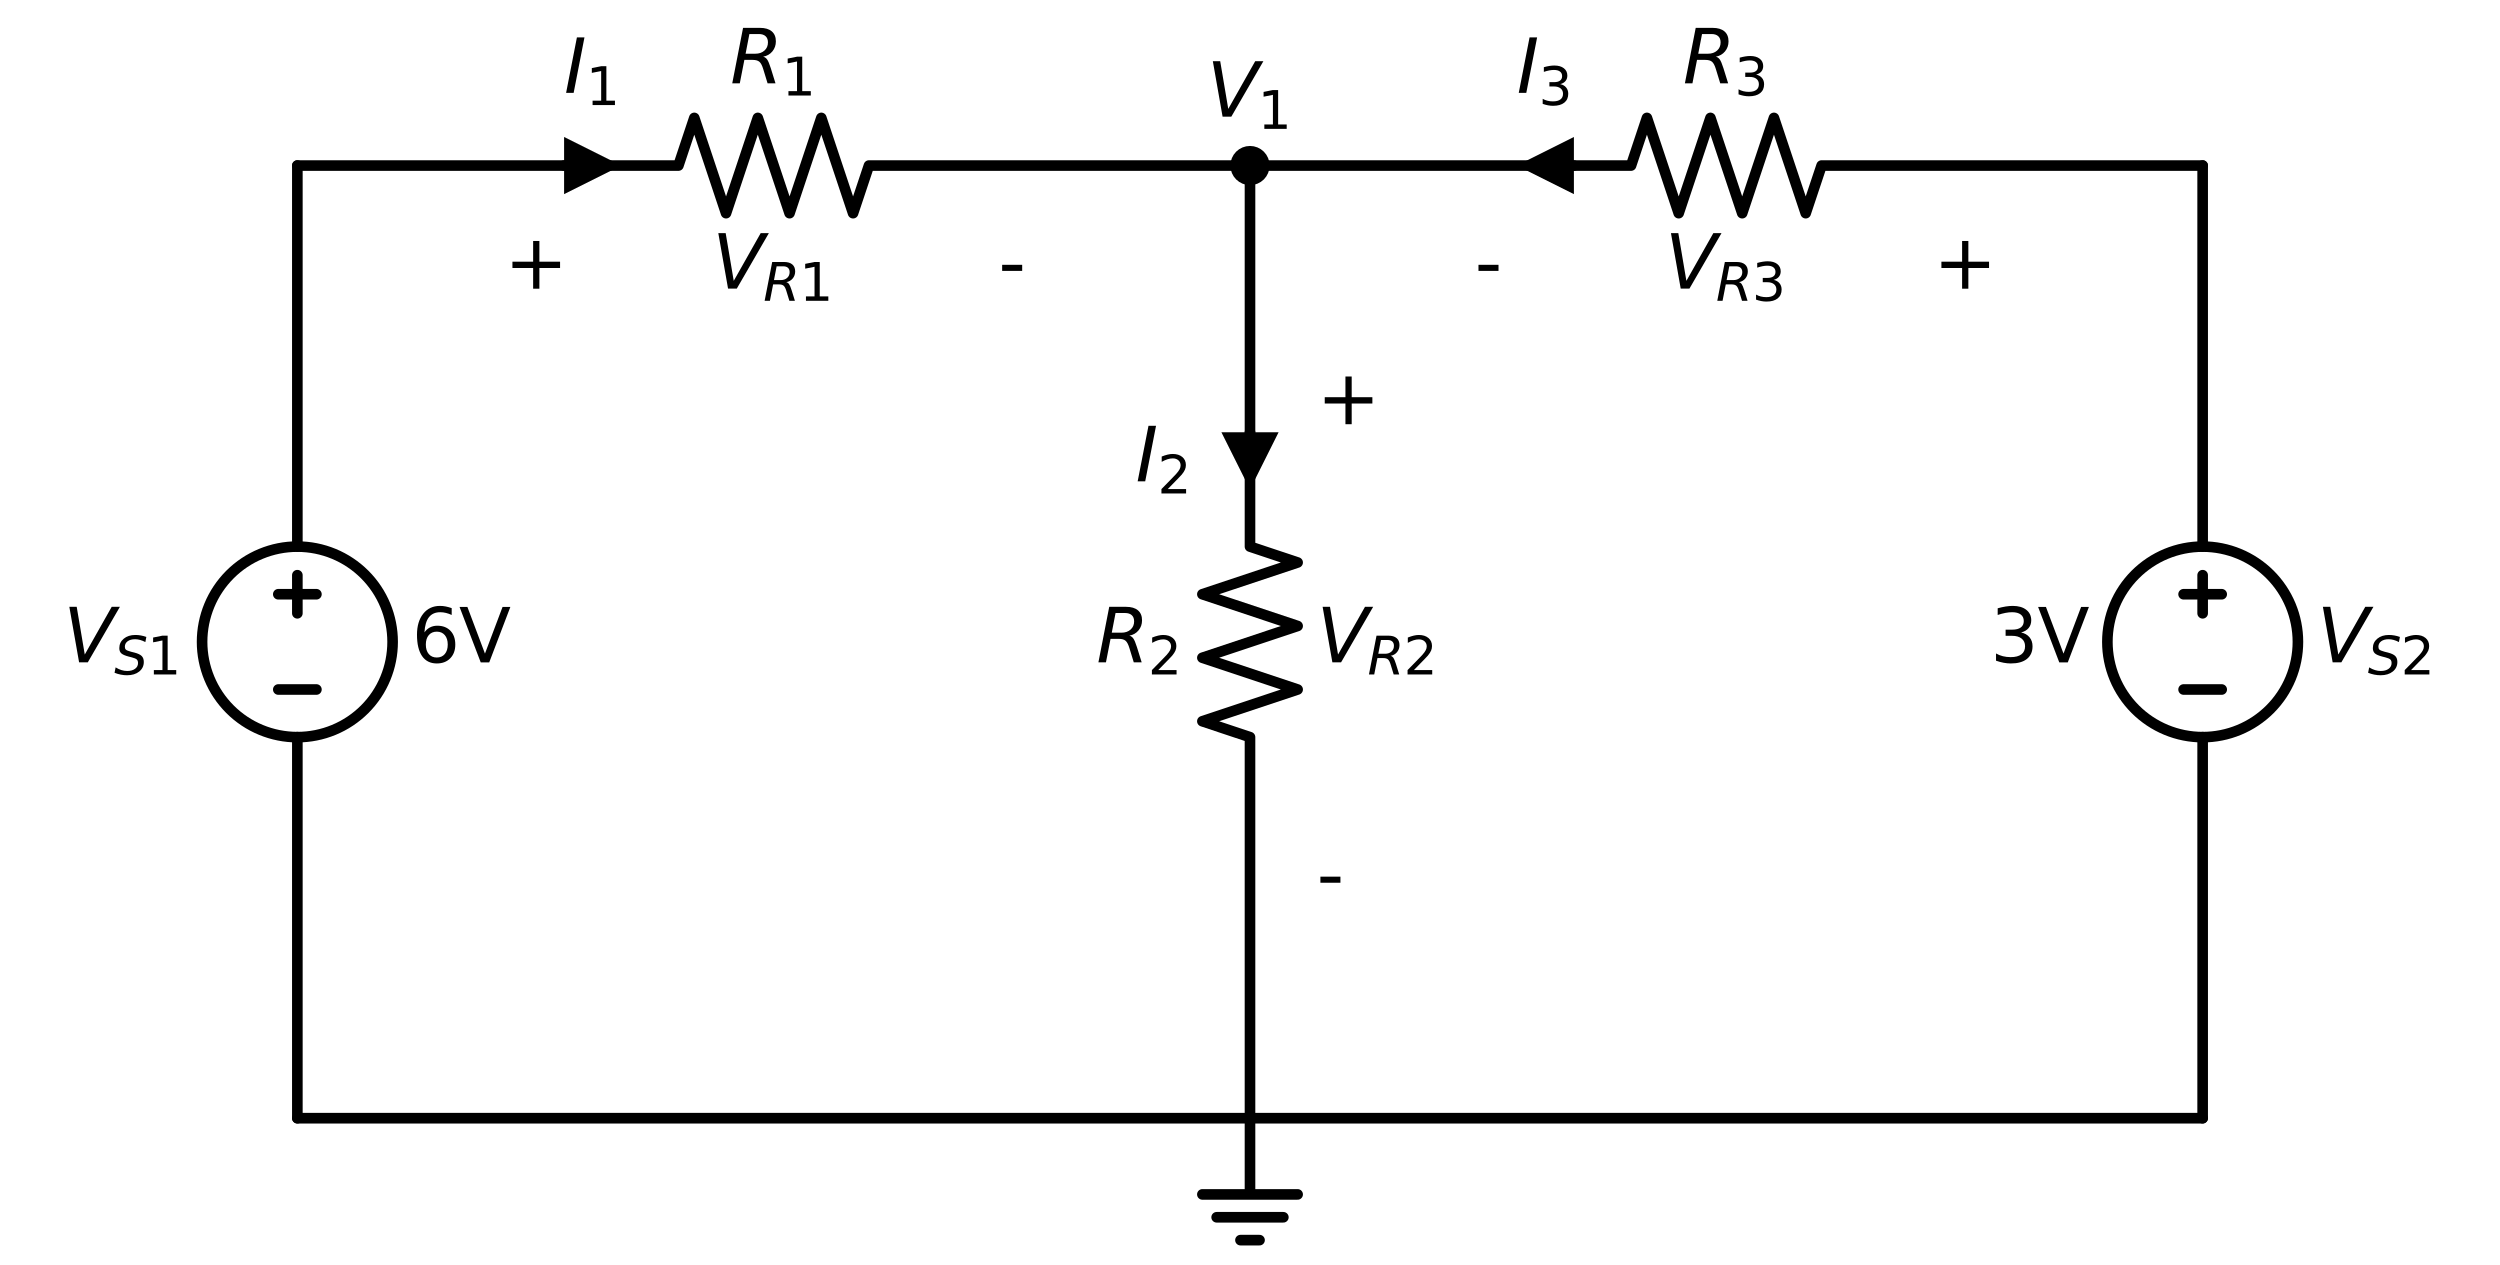 <?xml version="1.0" encoding="utf-8" standalone="no"?>
<!DOCTYPE svg PUBLIC "-//W3C//DTD SVG 1.1//EN"
  "http://www.w3.org/Graphics/SVG/1.1/DTD/svg11.dtd">
<svg xmlns:xlink="http://www.w3.org/1999/xlink" width="471.024pt" height="238.32pt" viewBox="0 0 471.024 238.32" xmlns="http://www.w3.org/2000/svg" version="1.1">
 <defs>
  <style type="text/css">*{stroke-linejoin: round; stroke-linecap: butt}</style>
 </defs>
 <g id="figure_1">
  <g id="patch_1">
   <path d="M 0 238.32 
L 471.024 238.32 
L 471.024 0 
L 0 0 
L 0 238.32 
z
" style="fill: none"/>
  </g>
  <g id="axes_1">
   <g id="patch_2">
    <path d="M 56.024 138.884 
C 60.784 138.884 65.35 136.993 68.716 133.627 
C 72.082 130.261 73.973 125.695 73.973 120.935 
C 73.973 116.175 72.082 111.609 68.716 108.243 
C 65.35 104.877 60.784 102.986 56.024 102.986 
C 51.264 102.986 46.698 104.877 43.332 108.243 
C 39.967 111.609 38.075 116.175 38.075 120.935 
C 38.075 125.695 39.967 130.261 43.332 133.627 
C 46.698 136.993 51.264 138.884 56.024 138.884 
L 56.024 138.884 
z
" clip-path="url(#p00601e82fe)" style="fill: none; stroke: #000000; stroke-width: 2; stroke-linejoin: miter"/>
   </g>
   <g id="patch_3">
    <path d="M 415 138.884 
C 419.76 138.884 424.326 136.993 427.692 133.627 
C 431.057 130.261 432.949 125.695 432.949 120.935 
C 432.949 116.175 431.057 111.609 427.692 108.243 
C 424.326 104.877 419.76 102.986 415 102.986 
C 410.24 102.986 405.674 104.877 402.308 108.243 
C 398.942 111.609 397.051 116.175 397.051 120.935 
C 397.051 125.695 398.942 130.261 402.308 133.627 
C 405.674 136.993 410.24 138.884 415 138.884 
L 415 138.884 
z
" clip-path="url(#p00601e82fe)" style="fill: none; stroke: #000000; stroke-width: 2; stroke-linejoin: miter"/>
   </g>
   <g id="line2d_1">
    <path d="M 56.024 210.679 
L 56.024 138.884 
L 56.024 138.884 
M 56.024 102.986 
L 56.024 102.986 
L 56.024 31.191 
" clip-path="url(#p00601e82fe)" style="fill: none; stroke: #000000; stroke-width: 2; stroke-linecap: round"/>
   </g>
   <g id="line2d_2">
    <path d="M 59.614 129.909 
L 52.434 129.909 
" clip-path="url(#p00601e82fe)" style="fill: none; stroke: #000000; stroke-width: 2; stroke-linecap: round"/>
   </g>
   <g id="line2d_3">
    <path d="M 56.024 115.55 
L 56.024 108.371 
" clip-path="url(#p00601e82fe)" style="fill: none; stroke: #000000; stroke-width: 2; stroke-linecap: round"/>
   </g>
   <g id="line2d_4">
    <path d="M 59.614 111.961 
L 52.434 111.961 
" clip-path="url(#p00601e82fe)" style="fill: none; stroke: #000000; stroke-width: 2; stroke-linecap: round"/>
   </g>
   <g id="line2d_5">
    <path d="M 56.024 31.191 
L 127.819 31.191 
L 130.811 22.217 
L 136.794 40.165 
L 142.777 22.217 
L 148.76 40.165 
L 154.742 22.217 
L 160.725 40.165 
L 163.717 31.191 
L 235.512 31.191 
" clip-path="url(#p00601e82fe)" style="fill: none; stroke: #000000; stroke-width: 2; stroke-linecap: round"/>
   </g>
   <g id="line2d_6">
    <path d="M 235.512 31.191 
L 235.512 102.986 
L 244.486 105.978 
L 226.538 111.961 
L 244.486 117.943 
L 226.538 123.926 
L 244.486 129.909 
L 226.538 135.892 
L 235.512 138.884 
L 235.512 210.679 
" clip-path="url(#p00601e82fe)" style="fill: none; stroke: #000000; stroke-width: 2; stroke-linecap: round"/>
   </g>
   <g id="line2d_7">
    <path d="M 235.512 31.191 
L 307.307 31.191 
L 310.299 22.217 
L 316.282 40.165 
L 322.264 22.217 
L 328.247 40.165 
L 334.23 22.217 
L 340.213 40.165 
L 343.205 31.191 
L 415 31.191 
" clip-path="url(#p00601e82fe)" style="fill: none; stroke: #000000; stroke-width: 2; stroke-linecap: round"/>
   </g>
   <g id="line2d_8">
    <path d="M 415 31.191 
L 415 102.986 
L 415 102.986 
M 415 138.884 
L 415 138.884 
L 415 210.679 
" clip-path="url(#p00601e82fe)" style="fill: none; stroke: #000000; stroke-width: 2; stroke-linecap: round"/>
   </g>
   <g id="line2d_9">
    <path d="M 418.59 129.909 
L 411.41 129.909 
" clip-path="url(#p00601e82fe)" style="fill: none; stroke: #000000; stroke-width: 2; stroke-linecap: round"/>
   </g>
   <g id="line2d_10">
    <path d="M 415 108.371 
L 415 115.55 
" clip-path="url(#p00601e82fe)" style="fill: none; stroke: #000000; stroke-width: 2; stroke-linecap: round"/>
   </g>
   <g id="line2d_11">
    <path d="M 418.59 111.961 
L 411.41 111.961 
" clip-path="url(#p00601e82fe)" style="fill: none; stroke: #000000; stroke-width: 2; stroke-linecap: round"/>
   </g>
   <g id="line2d_12">
    <path d="M 415 210.679 
L 235.512 210.679 
L 56.024 210.679 
" clip-path="url(#p00601e82fe)" style="fill: none; stroke: #000000; stroke-width: 2; stroke-linecap: round"/>
   </g>
   <g id="line2d_13">
    <path d="M 235.512 210.679 
L 235.512 225.038 
L 226.538 225.038 
L 244.486 225.038 
M 229.23 229.346 
L 241.794 229.346 
M 233.717 233.653 
L 237.307 233.653 
" clip-path="url(#p00601e82fe)" style="fill: none; stroke: #000000; stroke-width: 2; stroke-linecap: round"/>
   </g>
   <g id="text_1">
    <!-- 6V -->
    <g transform="translate(77.563 124.798) scale(0.14 -0.14)">
     <defs>
      <path id="DejaVuSans-36" d="M 2113 2584 
Q 1688 2584 1439 2293 
Q 1191 2003 1191 1497 
Q 1191 994 1439 701 
Q 1688 409 2113 409 
Q 2538 409 2786 701 
Q 3034 994 3034 1497 
Q 3034 2003 2786 2293 
Q 2538 2584 2113 2584 
z
M 3366 4563 
L 3366 3988 
Q 3128 4100 2886 4159 
Q 2644 4219 2406 4219 
Q 1781 4219 1451 3797 
Q 1122 3375 1075 2522 
Q 1259 2794 1537 2939 
Q 1816 3084 2150 3084 
Q 2853 3084 3261 2657 
Q 3669 2231 3669 1497 
Q 3669 778 3244 343 
Q 2819 -91 2113 -91 
Q 1303 -91 875 529 
Q 447 1150 447 2328 
Q 447 3434 972 4092 
Q 1497 4750 2381 4750 
Q 2619 4750 2861 4703 
Q 3103 4656 3366 4563 
z
" transform="scale(0.016)"/>
      <path id="DejaVuSans-56" d="M 1831 0 
L 50 4666 
L 709 4666 
L 2188 738 
L 3669 4666 
L 4325 4666 
L 2547 0 
L 1831 0 
z
" transform="scale(0.016)"/>
     </defs>
     <use xlink:href="#DejaVuSans-36"/>
     <use xlink:href="#DejaVuSans-56" transform="translate(63.623 0)"/>
    </g>
   </g>
   <g id="text_2">
    <!-- $V_{S1}$ -->
    <g transform="translate(11.946 124.798) scale(0.14 -0.14)">
     <defs>
      <path id="DejaVuSans-Oblique-56" d="M 1319 0 
L 500 4666 
L 1119 4666 
L 1797 653 
L 4063 4666 
L 4750 4666 
L 2053 0 
L 1319 0 
z
" transform="scale(0.016)"/>
      <path id="DejaVuSans-Oblique-53" d="M 3859 4513 
L 3738 3897 
Q 3422 4066 3111 4152 
Q 2800 4238 2509 4238 
Q 1944 4238 1609 3991 
Q 1275 3744 1275 3334 
Q 1275 3109 1398 2989 
Q 1522 2869 2034 2731 
L 2413 2638 
Q 3053 2472 3303 2217 
Q 3553 1963 3553 1503 
Q 3553 797 2998 353 
Q 2444 -91 1538 -91 
Q 1166 -91 791 -17 
Q 416 56 38 206 
L 166 856 
Q 513 641 861 531 
Q 1209 422 1556 422 
Q 2147 422 2503 684 
Q 2859 947 2859 1369 
Q 2859 1650 2717 1795 
Q 2575 1941 2106 2059 
L 1728 2156 
Q 1081 2325 845 2545 
Q 609 2766 609 3163 
Q 609 3859 1145 4304 
Q 1681 4750 2541 4750 
Q 2875 4750 3203 4690 
Q 3531 4631 3859 4513 
z
" transform="scale(0.016)"/>
      <path id="DejaVuSans-31" d="M 794 531 
L 1825 531 
L 1825 4091 
L 703 3866 
L 703 4441 
L 1819 4666 
L 2450 4666 
L 2450 531 
L 3481 531 
L 3481 0 
L 794 0 
L 794 531 
z
" transform="scale(0.016)"/>
     </defs>
     <use xlink:href="#DejaVuSans-Oblique-56" transform="translate(0 0.094)"/>
     <use xlink:href="#DejaVuSans-Oblique-53" transform="translate(68.408 -16.312) scale(0.7)"/>
     <use xlink:href="#DejaVuSans-31" transform="translate(112.842 -16.312) scale(0.7)"/>
    </g>
   </g>
   <g id="text_3">
    <!-- $R_1$ -->
    <g transform="translate(137.578 15.715) scale(0.14 -0.14)">
     <defs>
      <path id="DejaVuSans-Oblique-52" d="M 1613 4147 
L 1294 2491 
L 2106 2491 
Q 2584 2491 2879 2755 
Q 3175 3019 3175 3444 
Q 3175 3784 2976 3965 
Q 2778 4147 2406 4147 
L 1613 4147 
z
M 2772 2241 
Q 2972 2194 3105 2009 
Q 3238 1825 3413 1275 
L 3809 0 
L 3144 0 
L 2778 1197 
Q 2638 1659 2453 1815 
Q 2269 1972 1888 1972 
L 1191 1972 
L 806 0 
L 172 0 
L 1081 4666 
L 2503 4666 
Q 3150 4666 3495 4373 
Q 3841 4081 3841 3531 
Q 3841 3044 3547 2687 
Q 3253 2331 2772 2241 
z
" transform="scale(0.016)"/>
     </defs>
     <use xlink:href="#DejaVuSans-Oblique-52" transform="translate(0 0.094)"/>
     <use xlink:href="#DejaVuSans-31" transform="translate(69.482 -16.312) scale(0.7)"/>
    </g>
   </g>
   <g id="text_4">
    <!-- + -->
    <g transform="translate(95.03 54.393) scale(0.14 -0.14)">
     <defs>
      <path id="DejaVuSans-2b" d="M 2944 4013 
L 2944 2272 
L 4684 2272 
L 4684 1741 
L 2944 1741 
L 2944 0 
L 2419 0 
L 2419 1741 
L 678 1741 
L 678 2272 
L 2419 2272 
L 2419 4013 
L 2944 4013 
z
" transform="scale(0.016)"/>
     </defs>
     <use xlink:href="#DejaVuSans-2b"/>
    </g>
   </g>
   <g id="text_5">
    <!-- $V_{R1}$ -->
    <g transform="translate(134.218 54.393) scale(0.14 -0.14)">
     <use xlink:href="#DejaVuSans-Oblique-56" transform="translate(0 0.094)"/>
     <use xlink:href="#DejaVuSans-Oblique-52" transform="translate(68.408 -16.312) scale(0.7)"/>
     <use xlink:href="#DejaVuSans-31" transform="translate(117.046 -16.312) scale(0.7)"/>
    </g>
   </g>
   <g id="text_6">
    <!-- - -->
    <g transform="translate(188.115 54.393) scale(0.14 -0.14)">
     <defs>
      <path id="DejaVuSans-2d" d="M 313 2009 
L 1997 2009 
L 1997 1497 
L 313 1497 
L 313 2009 
z
" transform="scale(0.016)"/>
     </defs>
     <use xlink:href="#DejaVuSans-2d"/>
    </g>
   </g>
   <g id="text_7">
    <!-- $V_{R2}$ -->
    <g transform="translate(248.076 124.798) scale(0.14 -0.14)">
     <defs>
      <path id="DejaVuSans-32" d="M 1228 531 
L 3431 531 
L 3431 0 
L 469 0 
L 469 531 
Q 828 903 1448 1529 
Q 2069 2156 2228 2338 
Q 2531 2678 2651 2914 
Q 2772 3150 2772 3378 
Q 2772 3750 2511 3984 
Q 2250 4219 1831 4219 
Q 1534 4219 1204 4116 
Q 875 4013 500 3803 
L 500 4441 
Q 881 4594 1212 4672 
Q 1544 4750 1819 4750 
Q 2544 4750 2975 4387 
Q 3406 4025 3406 3419 
Q 3406 3131 3298 2873 
Q 3191 2616 2906 2266 
Q 2828 2175 2409 1742 
Q 1991 1309 1228 531 
z
" transform="scale(0.016)"/>
     </defs>
     <use xlink:href="#DejaVuSans-Oblique-56" transform="translate(0 0.094)"/>
     <use xlink:href="#DejaVuSans-Oblique-52" transform="translate(68.408 -16.312) scale(0.7)"/>
     <use xlink:href="#DejaVuSans-32" transform="translate(117.046 -16.312) scale(0.7)"/>
    </g>
   </g>
   <g id="text_8">
    <!-- $R_2$ -->
    <g transform="translate(206.568 124.798) scale(0.14 -0.14)">
     <use xlink:href="#DejaVuSans-Oblique-52" transform="translate(0 0.094)"/>
     <use xlink:href="#DejaVuSans-32" transform="translate(69.482 -16.312) scale(0.7)"/>
    </g>
   </g>
   <g id="text_9">
    <!-- + -->
    <g transform="translate(248.076 79.926) scale(0.14 -0.14)">
     <use xlink:href="#DejaVuSans-2b"/>
    </g>
   </g>
   <g id="text_10">
    <!-- - -->
    <g transform="translate(248.076 169.67) scale(0.14 -0.14)">
     <use xlink:href="#DejaVuSans-2d"/>
    </g>
   </g>
   <g id="text_11">
    <!-- $V_{R3}$ -->
    <g transform="translate(313.706 54.393) scale(0.14 -0.14)">
     <defs>
      <path id="DejaVuSans-33" d="M 2597 2516 
Q 3050 2419 3304 2112 
Q 3559 1806 3559 1356 
Q 3559 666 3084 287 
Q 2609 -91 1734 -91 
Q 1441 -91 1130 -33 
Q 819 25 488 141 
L 488 750 
Q 750 597 1062 519 
Q 1375 441 1716 441 
Q 2309 441 2620 675 
Q 2931 909 2931 1356 
Q 2931 1769 2642 2001 
Q 2353 2234 1838 2234 
L 1294 2234 
L 1294 2753 
L 1863 2753 
Q 2328 2753 2575 2939 
Q 2822 3125 2822 3475 
Q 2822 3834 2567 4026 
Q 2313 4219 1838 4219 
Q 1578 4219 1281 4162 
Q 984 4106 628 3988 
L 628 4550 
Q 988 4650 1302 4700 
Q 1616 4750 1894 4750 
Q 2613 4750 3031 4423 
Q 3450 4097 3450 3541 
Q 3450 3153 3228 2886 
Q 3006 2619 2597 2516 
z
" transform="scale(0.016)"/>
     </defs>
     <use xlink:href="#DejaVuSans-Oblique-56" transform="translate(0 0.094)"/>
     <use xlink:href="#DejaVuSans-Oblique-52" transform="translate(68.408 -16.312) scale(0.7)"/>
     <use xlink:href="#DejaVuSans-33" transform="translate(117.046 -16.312) scale(0.7)"/>
    </g>
   </g>
   <g id="text_12">
    <!-- $R_3$ -->
    <g transform="translate(317.066 15.715) scale(0.14 -0.14)">
     <use xlink:href="#DejaVuSans-Oblique-52" transform="translate(0 0.094)"/>
     <use xlink:href="#DejaVuSans-33" transform="translate(69.482 -16.312) scale(0.7)"/>
    </g>
   </g>
   <g id="text_13">
    <!-- - -->
    <g transform="translate(277.859 54.393) scale(0.14 -0.14)">
     <use xlink:href="#DejaVuSans-2d"/>
    </g>
   </g>
   <g id="text_14">
    <!-- + -->
    <g transform="translate(364.262 54.393) scale(0.14 -0.14)">
     <use xlink:href="#DejaVuSans-2b"/>
    </g>
   </g>
   <g id="text_15">
    <!-- 3V -->
    <g transform="translate(374.977 124.798) scale(0.14 -0.14)">
     <use xlink:href="#DejaVuSans-33"/>
     <use xlink:href="#DejaVuSans-56" transform="translate(63.623 0)"/>
    </g>
   </g>
   <g id="text_16">
    <!-- $V_{S2}$ -->
    <g transform="translate(436.538 124.798) scale(0.14 -0.14)">
     <use xlink:href="#DejaVuSans-Oblique-56" transform="translate(0 0.094)"/>
     <use xlink:href="#DejaVuSans-Oblique-53" transform="translate(68.408 -16.312) scale(0.7)"/>
     <use xlink:href="#DejaVuSans-32" transform="translate(112.842 -16.312) scale(0.7)"/>
    </g>
   </g>
   <g id="line2d_14">
    <path d="M 106.281 31.191 
L 106.281 31.191 
" clip-path="url(#p00601e82fe)" style="fill: none; stroke: #000000; stroke-width: 2; stroke-linecap: round"/>
   </g>
   <g id="patch_4">
    <path d="M 106.281 25.806 
L 117.05 31.191 
L 106.281 36.576 
z
" clip-path="url(#p00601e82fe)"/>
   </g>
   <g id="text_17">
    <!-- $I_1$ -->
    <g transform="translate(106.275 17.51) scale(0.14 -0.14)">
     <defs>
      <path id="DejaVuSans-Oblique-49" d="M 1081 4666 
L 1716 4666 
L 806 0 
L 172 0 
L 1081 4666 
z
" transform="scale(0.016)"/>
     </defs>
     <use xlink:href="#DejaVuSans-Oblique-49" transform="translate(0 0.094)"/>
     <use xlink:href="#DejaVuSans-31" transform="translate(29.492 -16.312) scale(0.7)"/>
    </g>
   </g>
   <g id="line2d_15">
    <path d="M 235.512 81.448 
L 235.512 81.448 
" clip-path="url(#p00601e82fe)" style="fill: none; stroke: #000000; stroke-width: 2; stroke-linecap: round"/>
   </g>
   <g id="patch_5">
    <path d="M 240.897 81.448 
L 235.512 92.217 
L 230.127 81.448 
z
" clip-path="url(#p00601e82fe)"/>
   </g>
   <g id="text_18">
    <!-- $I_2$ -->
    <g transform="translate(213.963 90.695) scale(0.14 -0.14)">
     <use xlink:href="#DejaVuSans-Oblique-49" transform="translate(0 0.094)"/>
     <use xlink:href="#DejaVuSans-32" transform="translate(29.492 -16.312) scale(0.7)"/>
    </g>
   </g>
   <g id="line2d_16">
    <path d="M 296.538 31.191 
L 296.538 31.191 
" clip-path="url(#p00601e82fe)" style="fill: none; stroke: #000000; stroke-width: 2; stroke-linecap: round"/>
   </g>
   <g id="patch_6">
    <path d="M 296.538 36.576 
L 285.769 31.191 
L 296.538 25.806 
z
" clip-path="url(#p00601e82fe)"/>
   </g>
   <g id="text_19">
    <!-- $I_3$ -->
    <g transform="translate(285.763 17.51) scale(0.14 -0.14)">
     <use xlink:href="#DejaVuSans-Oblique-49" transform="translate(0 0.094)"/>
     <use xlink:href="#DejaVuSans-33" transform="translate(29.492 -16.312) scale(0.7)"/>
    </g>
   </g>
   <g id="patch_7">
    <path d="M 235.512 33.883 
C 236.226 33.883 236.911 33.6 237.416 33.095 
C 237.921 32.59 238.204 31.905 238.204 31.191 
C 238.204 30.477 237.921 29.792 237.416 29.287 
C 236.911 28.782 236.226 28.499 235.512 28.499 
C 234.798 28.499 234.113 28.782 233.608 29.287 
C 233.103 29.792 232.82 30.477 232.82 31.191 
C 232.82 31.905 233.103 32.59 233.608 33.095 
C 234.113 33.6 234.798 33.883 235.512 33.883 
z
" clip-path="url(#p00601e82fe)" style="stroke: #000000; stroke-width: 2; stroke-linejoin: miter"/>
   </g>
   <g id="text_20">
    <!-- $V_1$ -->
    <g transform="translate(227.392 21.997) scale(0.14 -0.14)">
     <use xlink:href="#DejaVuSans-Oblique-56" transform="translate(0 0.094)"/>
     <use xlink:href="#DejaVuSans-31" transform="translate(68.408 -16.312) scale(0.7)"/>
    </g>
   </g>
  </g>
 </g>
 <defs>
  <clipPath id="p00601e82fe">
   <rect x="0" y="-0" width="471.024" height="238.32"/>
  </clipPath>
 </defs>
</svg>

